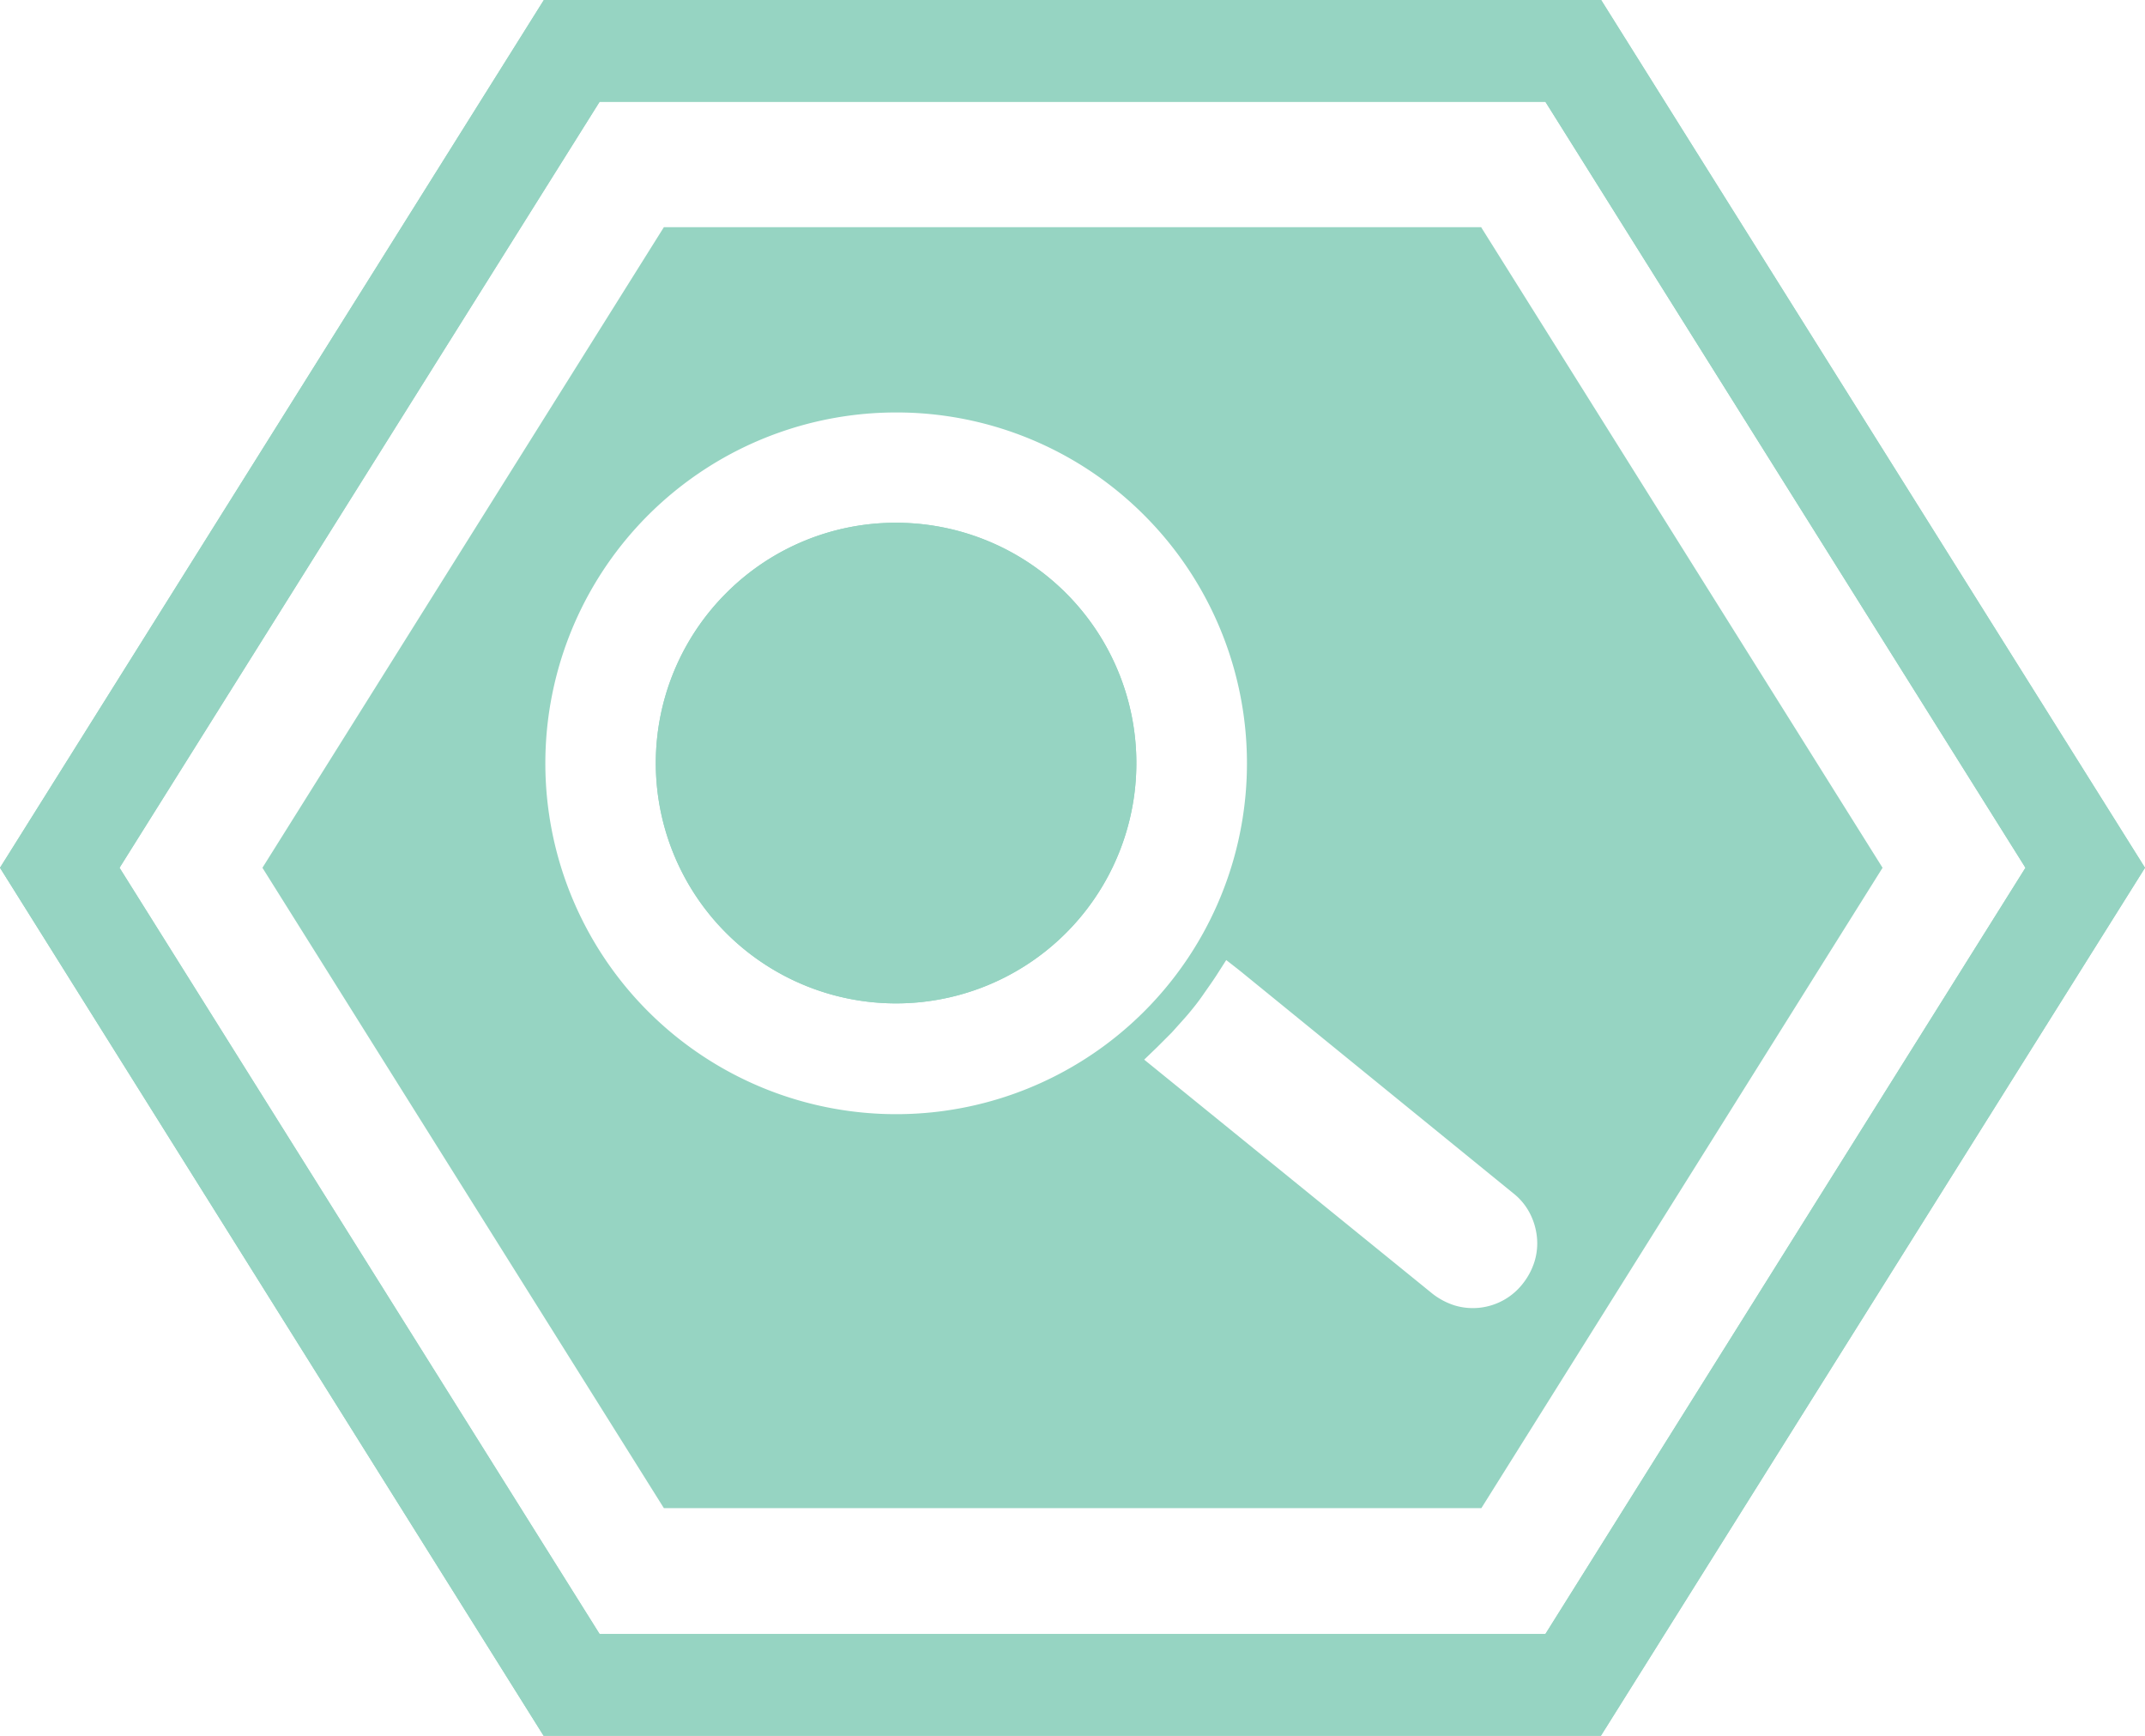 <svg xmlns="http://www.w3.org/2000/svg" viewBox="0 0 88.11 71.29"><defs><style>.cls-1{fill:#96d4c2;fill-rule:evenodd;}</style></defs><title>searchLightGreen</title><g id="Layer_2" data-name="Layer 2"><g id="Layer_1-2" data-name="Layer 1"><path class="cls-1" d="M50.92,39.86,62.15,49a2.52,2.52,0,0,1,.67.79,2.72,2.72,0,0,1,.31,1,2.55,2.55,0,0,1-.09,1,2.8,2.8,0,0,1-.48.92,2.6,2.6,0,0,1-1.79,1,2.58,2.58,0,0,1-1-.09,2.9,2.9,0,0,1-.92-.48L47,43.52l.53-.51.6-.6.52-.58v0l.14-.16c.21-.25.42-.51.62-.8s.39-.55.57-.83l.39-.61ZM27.27,9.33,10.78,35.64l16.49,26.3H60.85L77.33,35.64,60.84,9.33ZM47,21.16a14.41,14.41,0,1,1-10.19-4.22A14.37,14.37,0,0,1,47,21.16Z"/><path class="cls-1" d="M29.82,24.37a9.87,9.87,0,1,0,7-2.9,9.82,9.82,0,0,0-7,2.9"/><path class="cls-1" d="M29.82,24.37a9.87,9.87,0,1,0,7-2.9,9.82,9.82,0,0,0-7,2.9"/><path class="cls-1" d="M62.16,67.11H24.63L4.91,35.64,24.63,4.18H63.48L83.2,35.64,63.48,67.11Zm0,4.18H39.88v0H22.33L0,35.64,22.34,0H65.77L88.11,35.64,65.76,71.29Z"/><path class="cls-1" d="M62.16,67.11H24.63L4.91,35.64,24.63,4.18H63.48L83.2,35.64,63.48,67.11Zm0,4.18H39.88v0H22.33L0,35.64,22.34,0H65.77L88.11,35.64,65.76,71.29Z"/></g></g></svg>